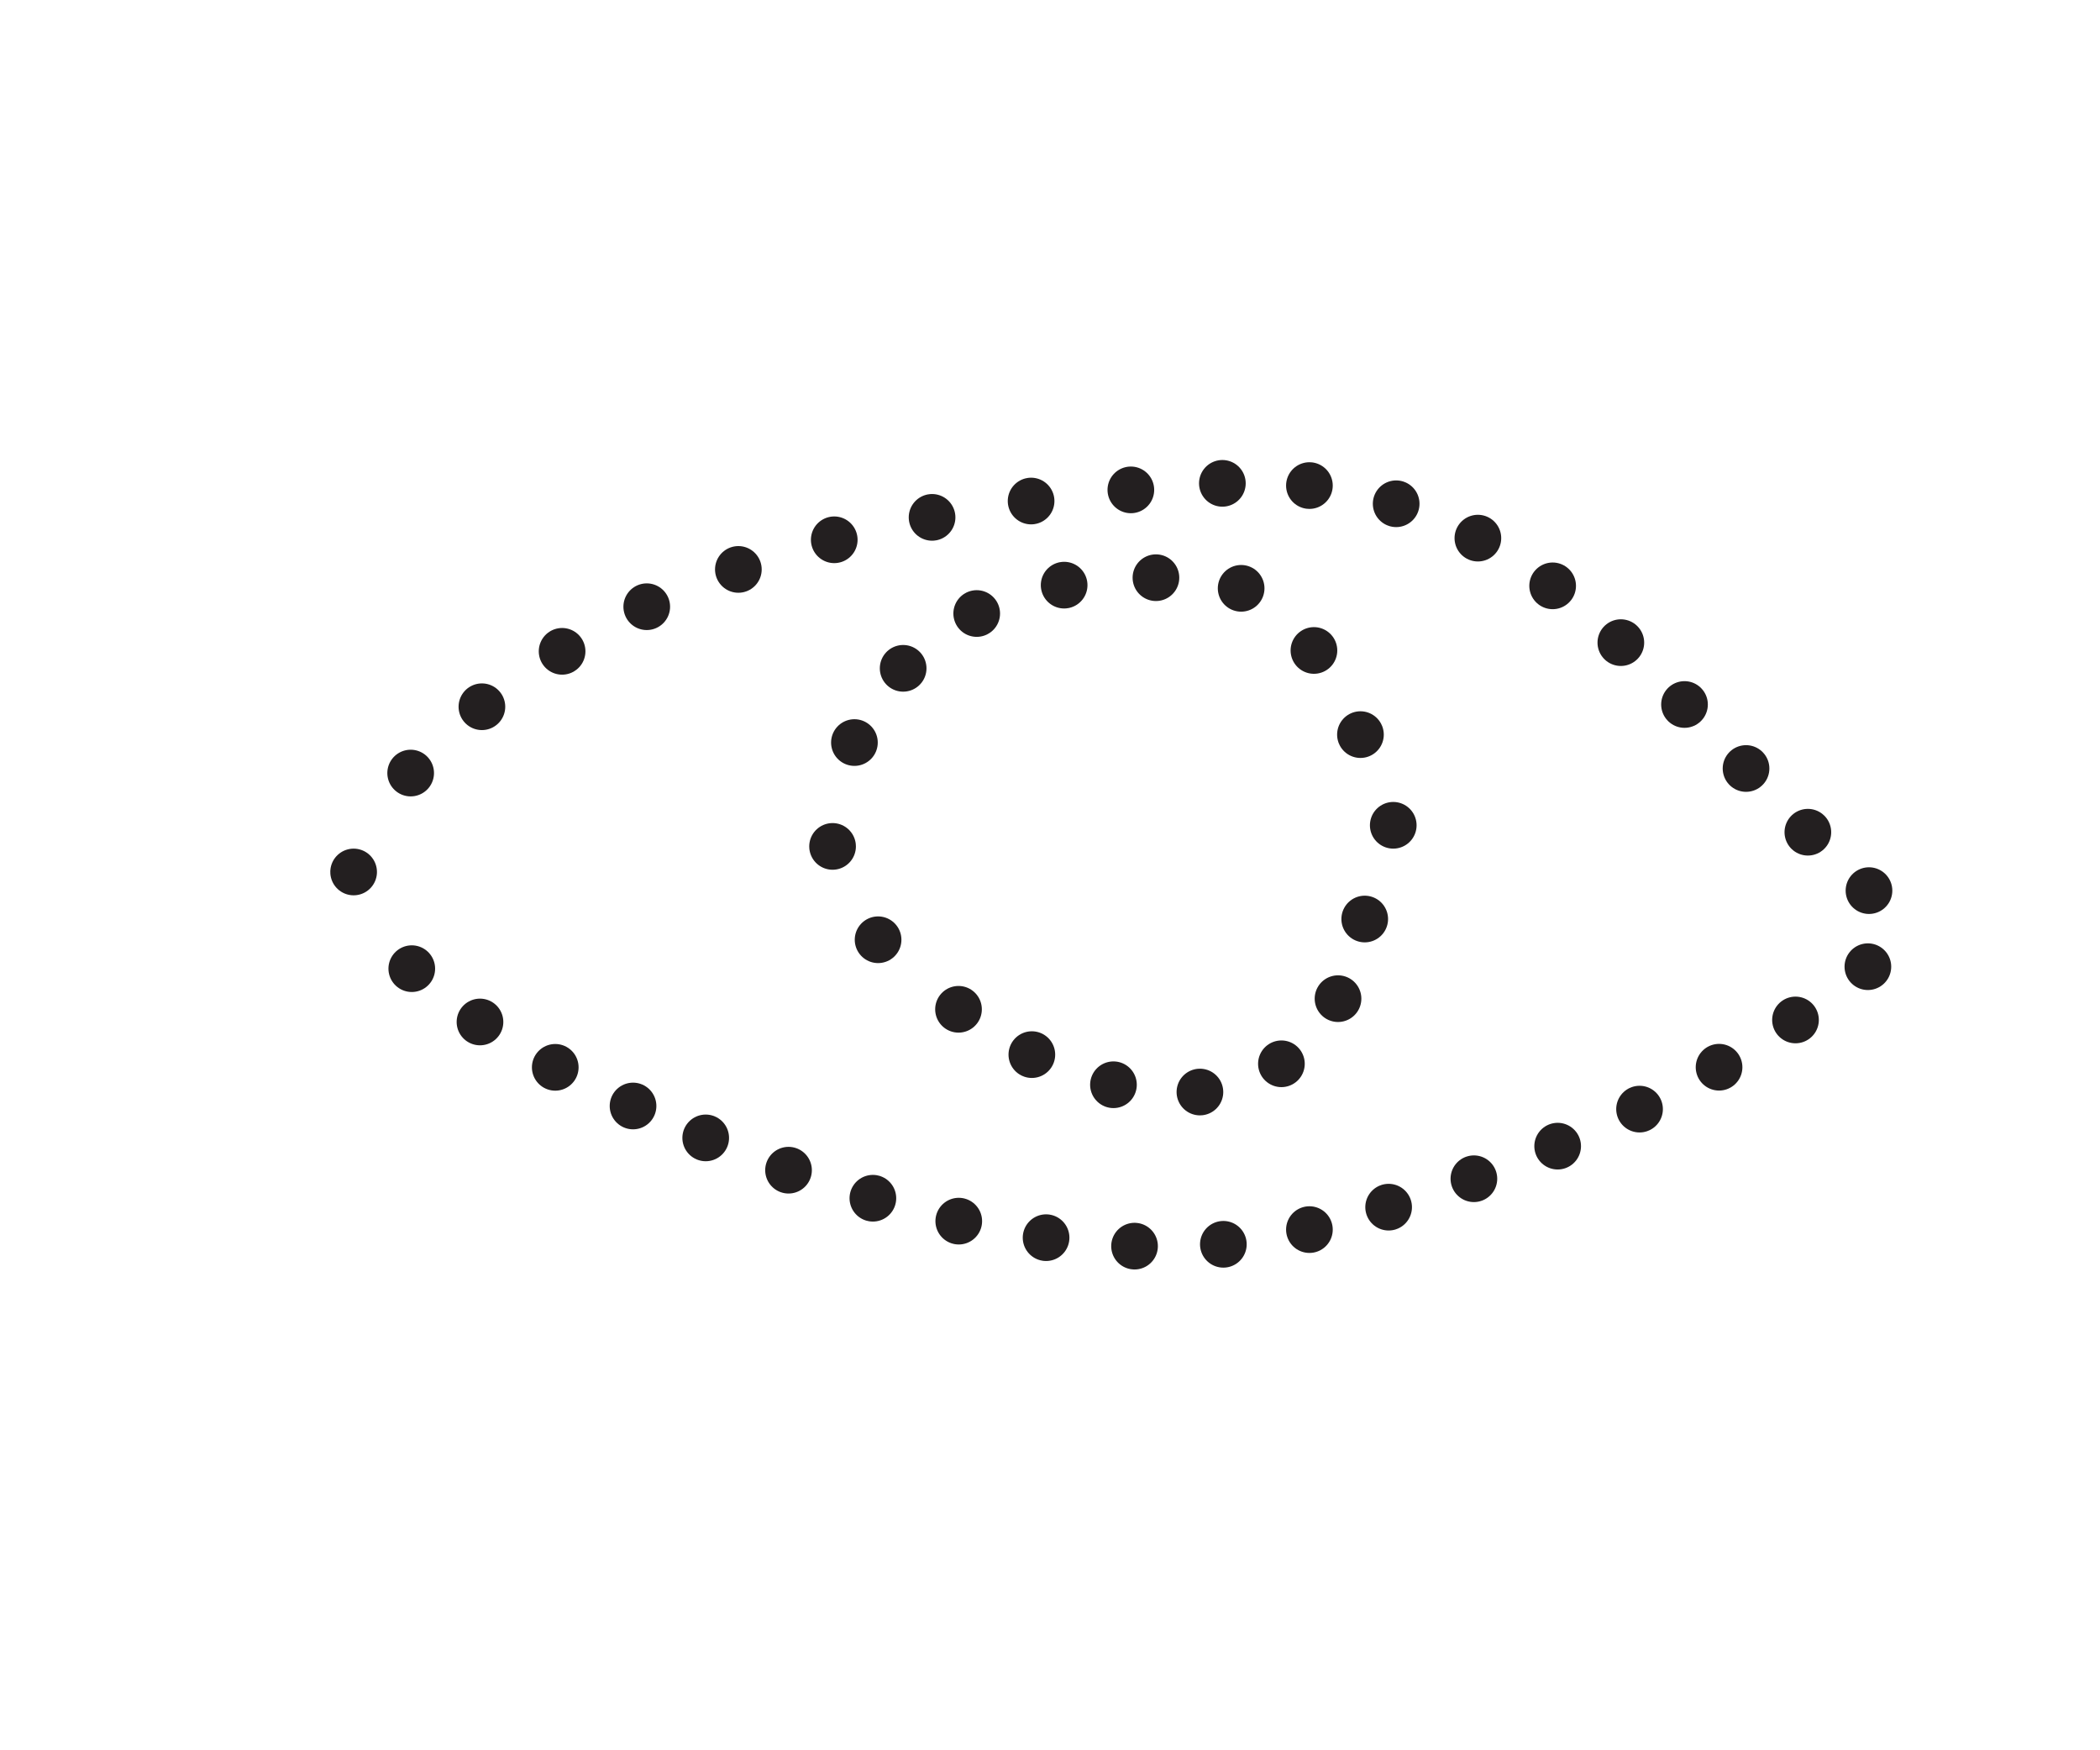 <?xml version="1.0" encoding="UTF-8"?>
<svg id="Layer_1" data-name="Layer 1" xmlns="http://www.w3.org/2000/svg" viewBox="0 0 170.08 141.73">
  <defs>
    <style>
      .cls-1 {
        stroke-dasharray: 0 7.2;
      }

      .cls-1, .cls-2, .cls-3, .cls-4, .cls-5, .cls-6, .cls-7, .cls-8, .cls-9, .cls-10, .cls-11, .cls-12 {
        fill: none;
        stroke: #231f20;
        stroke-linecap: round;
        stroke-linejoin: round;
        stroke-width: 3.78px;
      }

      .cls-3 {
        stroke-dasharray: 0 8.13;
      }

      .cls-4 {
        stroke-dasharray: 0 9.36;
      }

      .cls-5 {
        stroke-dasharray: 0 7.47;
      }

      .cls-6 {
        stroke-dasharray: 0 7.9;
      }

      .cls-7 {
        stroke-dasharray: 0 8.56;
      }

      .cls-8 {
        stroke-dasharray: 0 7.19;
      }

      .cls-9 {
        stroke-dasharray: 0 7.06;
      }

      .cls-10 {
        stroke-dasharray: 0 7.12;
      }

      .cls-11 {
        stroke-dasharray: 0 7.28;
      }

      .cls-12 {
        stroke-dasharray: 0 7.81;
      }
    </style>
  </defs>
  <path class="cls-11" d="M151.28,78.28c-11.71,9.47-27.17,16.18-41.77,20.35"/>
  <path class="cls-1" d="M99.08,100.76c-14.67,1.32-31.28-3.94-44.56-9.74"/>
  <path class="cls-10" d="M44.97,86.43c-3.11-1.68-6.15-3.56-8.91-5.71"/>
  <path class="cls-4" d="M28.64,70.61c.05-1.4.62-2.81,1.66-4.37"/>
  <path class="cls-6" d="M39.03,57.23c3.06-2.44,6.38-4.55,9.85-6.38"/>
  <path class="cls-3" d="M59.8,46.11c11.25-3.99,23.31-5.86,35.22-6.72"/>
  <path class="cls-8" d="M106.05,39.32c19.05,2.13,29.25,17.45,42.7,30.36"/>
  <path class="cls-2" d="M151.37,72.12h0M99,39.14h0M52.38,49.13h0M33.26,62.6h0M33.35,78.44h0M51.27,89.56h0M106.05,99.57h0"/>
  <path class="cls-5" d="M93.62,46.78c-8.99-.05-17.48,2.32-22.6,10.05"/>
  <path class="cls-7" d="M67.43,68.54c.41,4.13,3.03,7.35,6.85,10.56"/>
  <path class="cls-9" d="M83.57,85.4c10.27,5.09,21.93,4.81,26.06-7.51"/>
  <path class="cls-12" d="M112.84,66.83c-2.79-8.05-5.04-15.77-13.28-19.68"/>
  <path class="cls-2" d="M110.53,74.42h0M77.63,81.73h0M69.2,60.13h0M100.93,47.3"/>
</svg>
